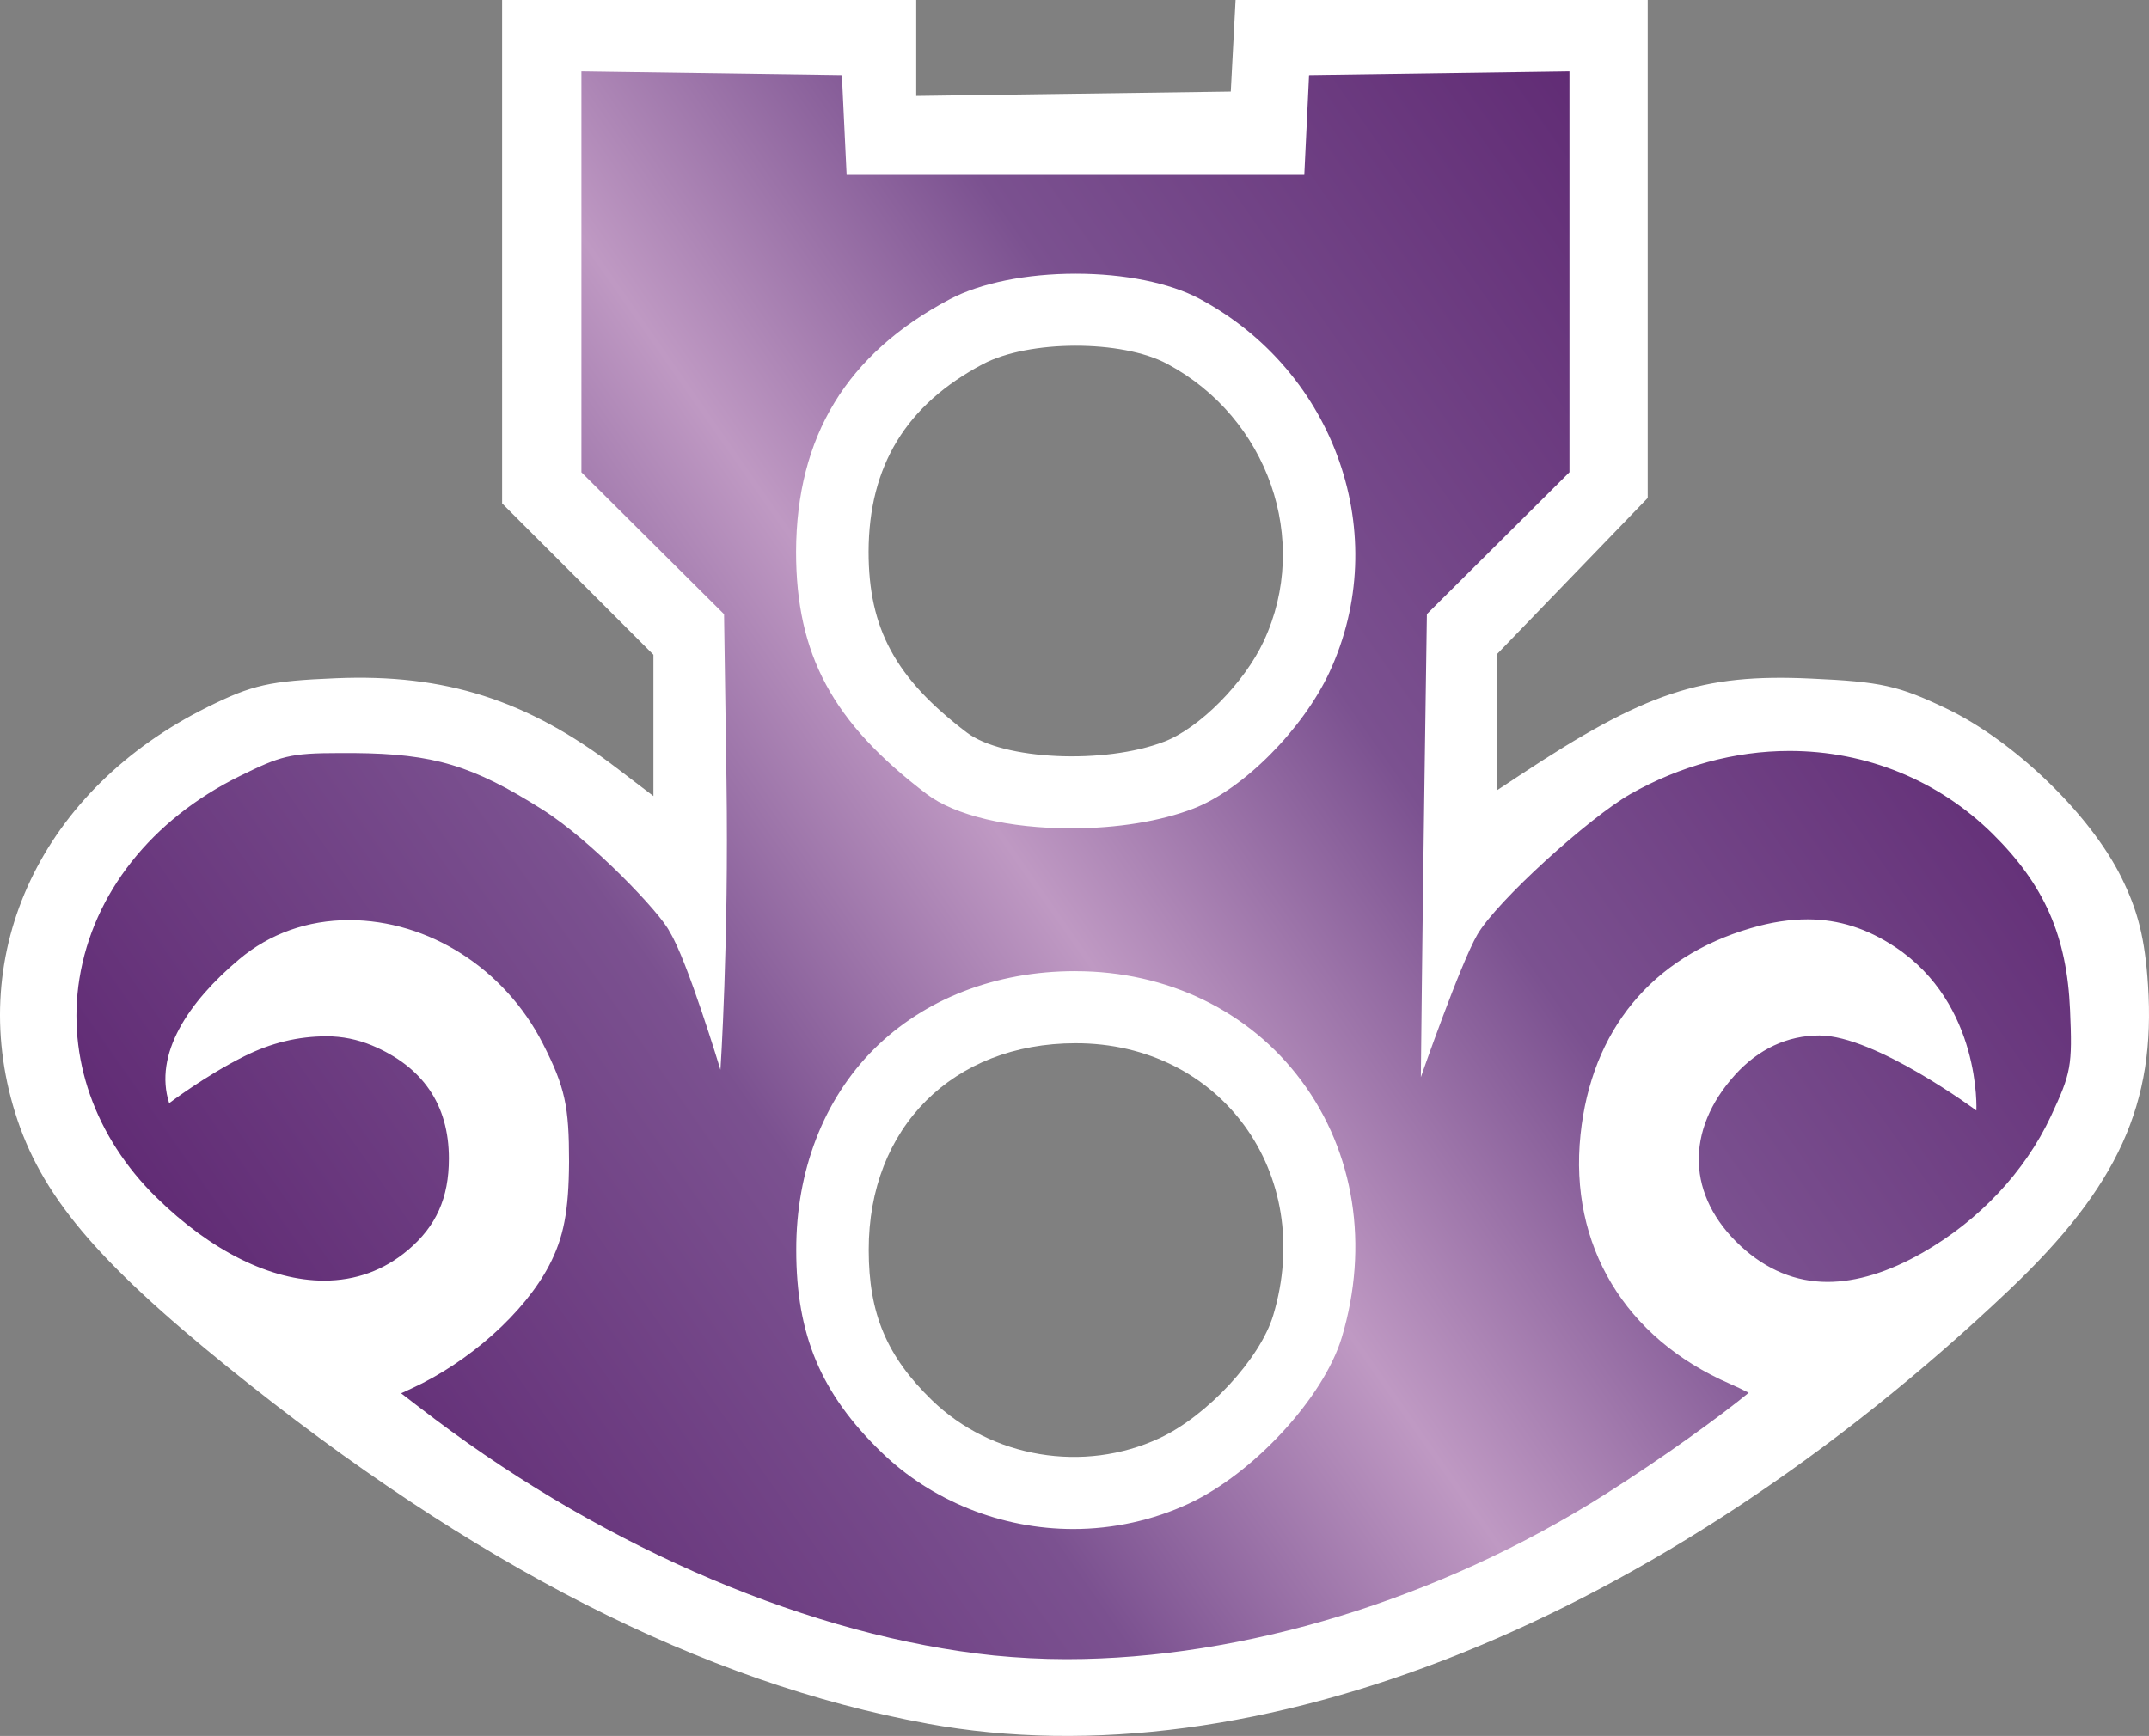 <?xml version="1.0" encoding="UTF-8" standalone="no"?>
<svg
   version="1.1"
   id="Layer_1"
   x="0px"
   y="0px"
   width="618.834"
   height="499.996"
   xmlns="http://www.w3.org/2000/svg"
   xmlns:svg="http://www.w3.org/2000/svg">
  <rect width="100%" height="100%" fill="#808080" stroke="none"/>
  <defs
     id="defs22">
    <linearGradient
       id="SVGID_2_"
       gradientUnits="userSpaceOnUse"
       x1="7.67"
       y1="39.256"
       x2="50.328"
       y2="9.386"
       gradientTransform="matrix(10,0,0,10,-2.3359455e-4,0)">
      <stop
         style="stop-color:#612c75"
         offset="0"
         id="stop4" />
      <stop
         style="stop-color:#7b5190"
         offset="0.3"
         id="stop6" />
      <stop
         style="stop-color:#bf99c3"
         offset="0.5"
         id="stop8" />
      <stop
         style="stop-color:#7b5190"
         offset="0.7"
         id="stop10" />
      <stop
         style="stop-color:#612c75"
         offset="1"
         id="stop12" />
    </linearGradient>
  </defs>
  <path
     fill="#ffffff"
     d="m 267.01,496.44 c -64.64,-11.83 -130.71,-45.51 -201.333,-102.61 -38.13,-30.83 -54,-49.8 -61.32,-73.32 -14.439,-46.39 7.77,-93.23 55.38,-116.85 12.97,-6.43 17.8,-7.51 36.959,-8.31 31.434,-1.33 55.194,6.26 80.774,25.78 l 10.69,8.16 v -20.36 -20.35 l -21.78,-21.79 -21.79,-21.79 V 72.499 0 h 59.63 59.62 v 13.81 13.81 l 45.29,-0.62 45.29,-0.63 0.69,-13.18 0.69,-13.19 h 59.34 59.34 v 71.719 71.711 l -21.65,22.44 -21.65,22.43 v 19.63 19.63 l 6.31,-4.17 c 36.27,-24.01 52.53,-29.42 84,-27.94 20.21,0.9 25.23,2.06 38.96,8.61 19.51,9.31 41.39,30.41 50.42,48.64 4.81,9.72 6.78,17.64 7.67,30.96 2.29,34.18 -8.59,58.12 -39.9,87.83 -100.76,95.63 -217.1,142.27 -311.71,124.95 z m 66.86,-82.2 c 13.75,-6.4 29.01,-22.89 32.77,-35.4 12.22,-40.81 -15.12,-78.43 -56.93,-78.35 -35.34,0 -59.62,24.35 -59.55,59.56 0,18.33 5.21,30.63 18.19,43.23 17.17,16.66 43.75,21.1 65.52,10.96 z m 1.38,-200.62 c 10.21,-3.95 23.07,-16.93 28.68,-28.99 13.54,-29.06 1.24,-64.3 -27.86,-79.85 -13.04,-6.971 -39.77,-6.921 -53.05,0.1 -22.08,11.69 -32.82,29.31 -32.9,54 0,22.16 7.71,36.48 28.27,52.1 10.41,7.91 39.7,9.26 56.86,2.63 z"
     id="path2"
     style="stroke-width:10" />
  <path
     fill="url(#SVGID_2_)"
     d="m 307.1,477.88 c -7.13,0 -14.16,-0.4 -20.86,-1.05 -52.03,-5.42 -110.74,-30.25 -161.05,-68.12 -3.84,-2.89 -7.08,-5.38 -9.68,-7.4 0.9,-0.4 1.91,-0.9 2.97,-1.38 16.63,-7.63 32.56,-21.87 39.64,-35.42 4.21,-8.08 5.66,-15.62 5.75,-29.86 0,-16.04 -1.13,-21.46 -7.56,-34.09 -11,-21.58 -32.89,-35.54 -55.77,-35.54 -11.954,0 -22.883,3.9 -31.633,11.25 -14.76,12.41 -24.69,27.38 -20.19,41.48 0,0 10.21,-7.8 21.61,-13.51 7.75,-3.87 15.499,-5.75 23.779,-5.75 4.46,0 8.814,0.9 12.924,2.59 14.75,6.16 22.23,17.13 22.23,32.6 0,11.38 -3.65,19.52 -11.84,26.43 -6.89,5.8 -15.01,8.75 -24.104,8.75 -15.379,0 -32.529,-8.52 -48.289,-23.97 -17.72,-17.38 -25.8,-40.34 -22.16,-62.99 3.95,-24.59 20.77,-45.86 46.16,-58.36 11.78,-5.8 14.409,-6.64 28.759,-6.64 h 4.164 c 22.93,0.2 34.09,3.54 54.31,16.31 14.03,8.86 34.12,29.92 36.58,35.18 5.01,7.93 14.62,39.75 14.62,39.75 0,0 2.42,-36.48 1.74,-83.07 l -0.7,-48.17 -41.07,-40.87 V 20.57 l 75,1.06 1.37,28.749 h 131.79 l 1.37,-28.749 74.99,-1.06 v 115.44 l -41.06,40.87 -0.7,48.37 c -0.6,41.58 -1.04,85 -1.04,85 0,0 11.41,-32.71 16.27,-41.06 5.63,-9.68 32.24,-33.72 44.04,-40.46 14.29,-8.13 30.15,-12.44 45.83,-12.44 22.15,0 42.93,8.48 58.52,23.88 14.92,14.74 21.38,29.45 22.29,50.77 0.7,16.09 0.3,18.09 -5.5,30.53 -7.51,16.04 -20.63,30.01 -36.92,39.32 -9.79,5.6 -19.03,8.44 -27.41,8.44 -9.2,0 -17.61,-3.48 -25.02,-10.34 -15.49,-14.37 -16.11,-33.26 -1.61,-49.31 6.7,-7.41 15.09,-11.34 24.29,-11.33 16.07,0 45.19,21.61 45.19,21.61 0,0 1.49,-30.61 -23.41,-47.11 -7.99,-5.28 -16.18,-7.95 -25.18,-7.95 -5.13,0 -10.47,0.8 -16.35,2.53 -28.5,8.3 -45.92,29.42 -49.05,59.49 -3.33,31.82 12.79,58.65 43.13,71.8 2.07,0.9 3.85,1.77 5.3,2.54 -7.87,6.49 -24.7,18.73 -41.56,29.39 -47.55,30.07 -104,47.33 -154.9,47.33 z m 2.48,-198.16 c -22.91,0 -43.49,8.04 -57.94,22.49 -14.46,14.46 -22.4,35.01 -22.35,57.85 0,24.52 7.16,41.39 24.54,58.23 14.46,14.05 34.6,22.11 55.24,22.11 0,0 0,0 0,0 11.49,0 22.98,-2.53 33.22,-7.3 18.7,-8.68 38.9,-30.63 44.1,-47.89 7.92,-26.44 3.66,-53.39 -11.67,-73.97 -14.9,-20.03 -38.59,-31.51 -64.97,-31.51 h -0.2 z m 0.2,-200.881 c -14.23,0 -27.45,2.69 -36.26,7.34 -29.69,15.711 -44.17,39.501 -44.28,72.731 0,29.6 10.45,49.17 37.61,69.8 8.15,6.18 23.7,9.88 41.61,9.88 v 0 c 13.21,0 25.71,-2.03 35.22,-5.7 14.25,-5.5 31.46,-22.76 39.16,-39.3 18.26,-39.31 1.84,-86.54 -37.43,-107.541 -8.59,-4.58 -21.59,-7.21 -35.67,-7.21 z"
     id="path15"
     style="fill:url(#SVGID_2_);stroke-width:10" />
</svg>
